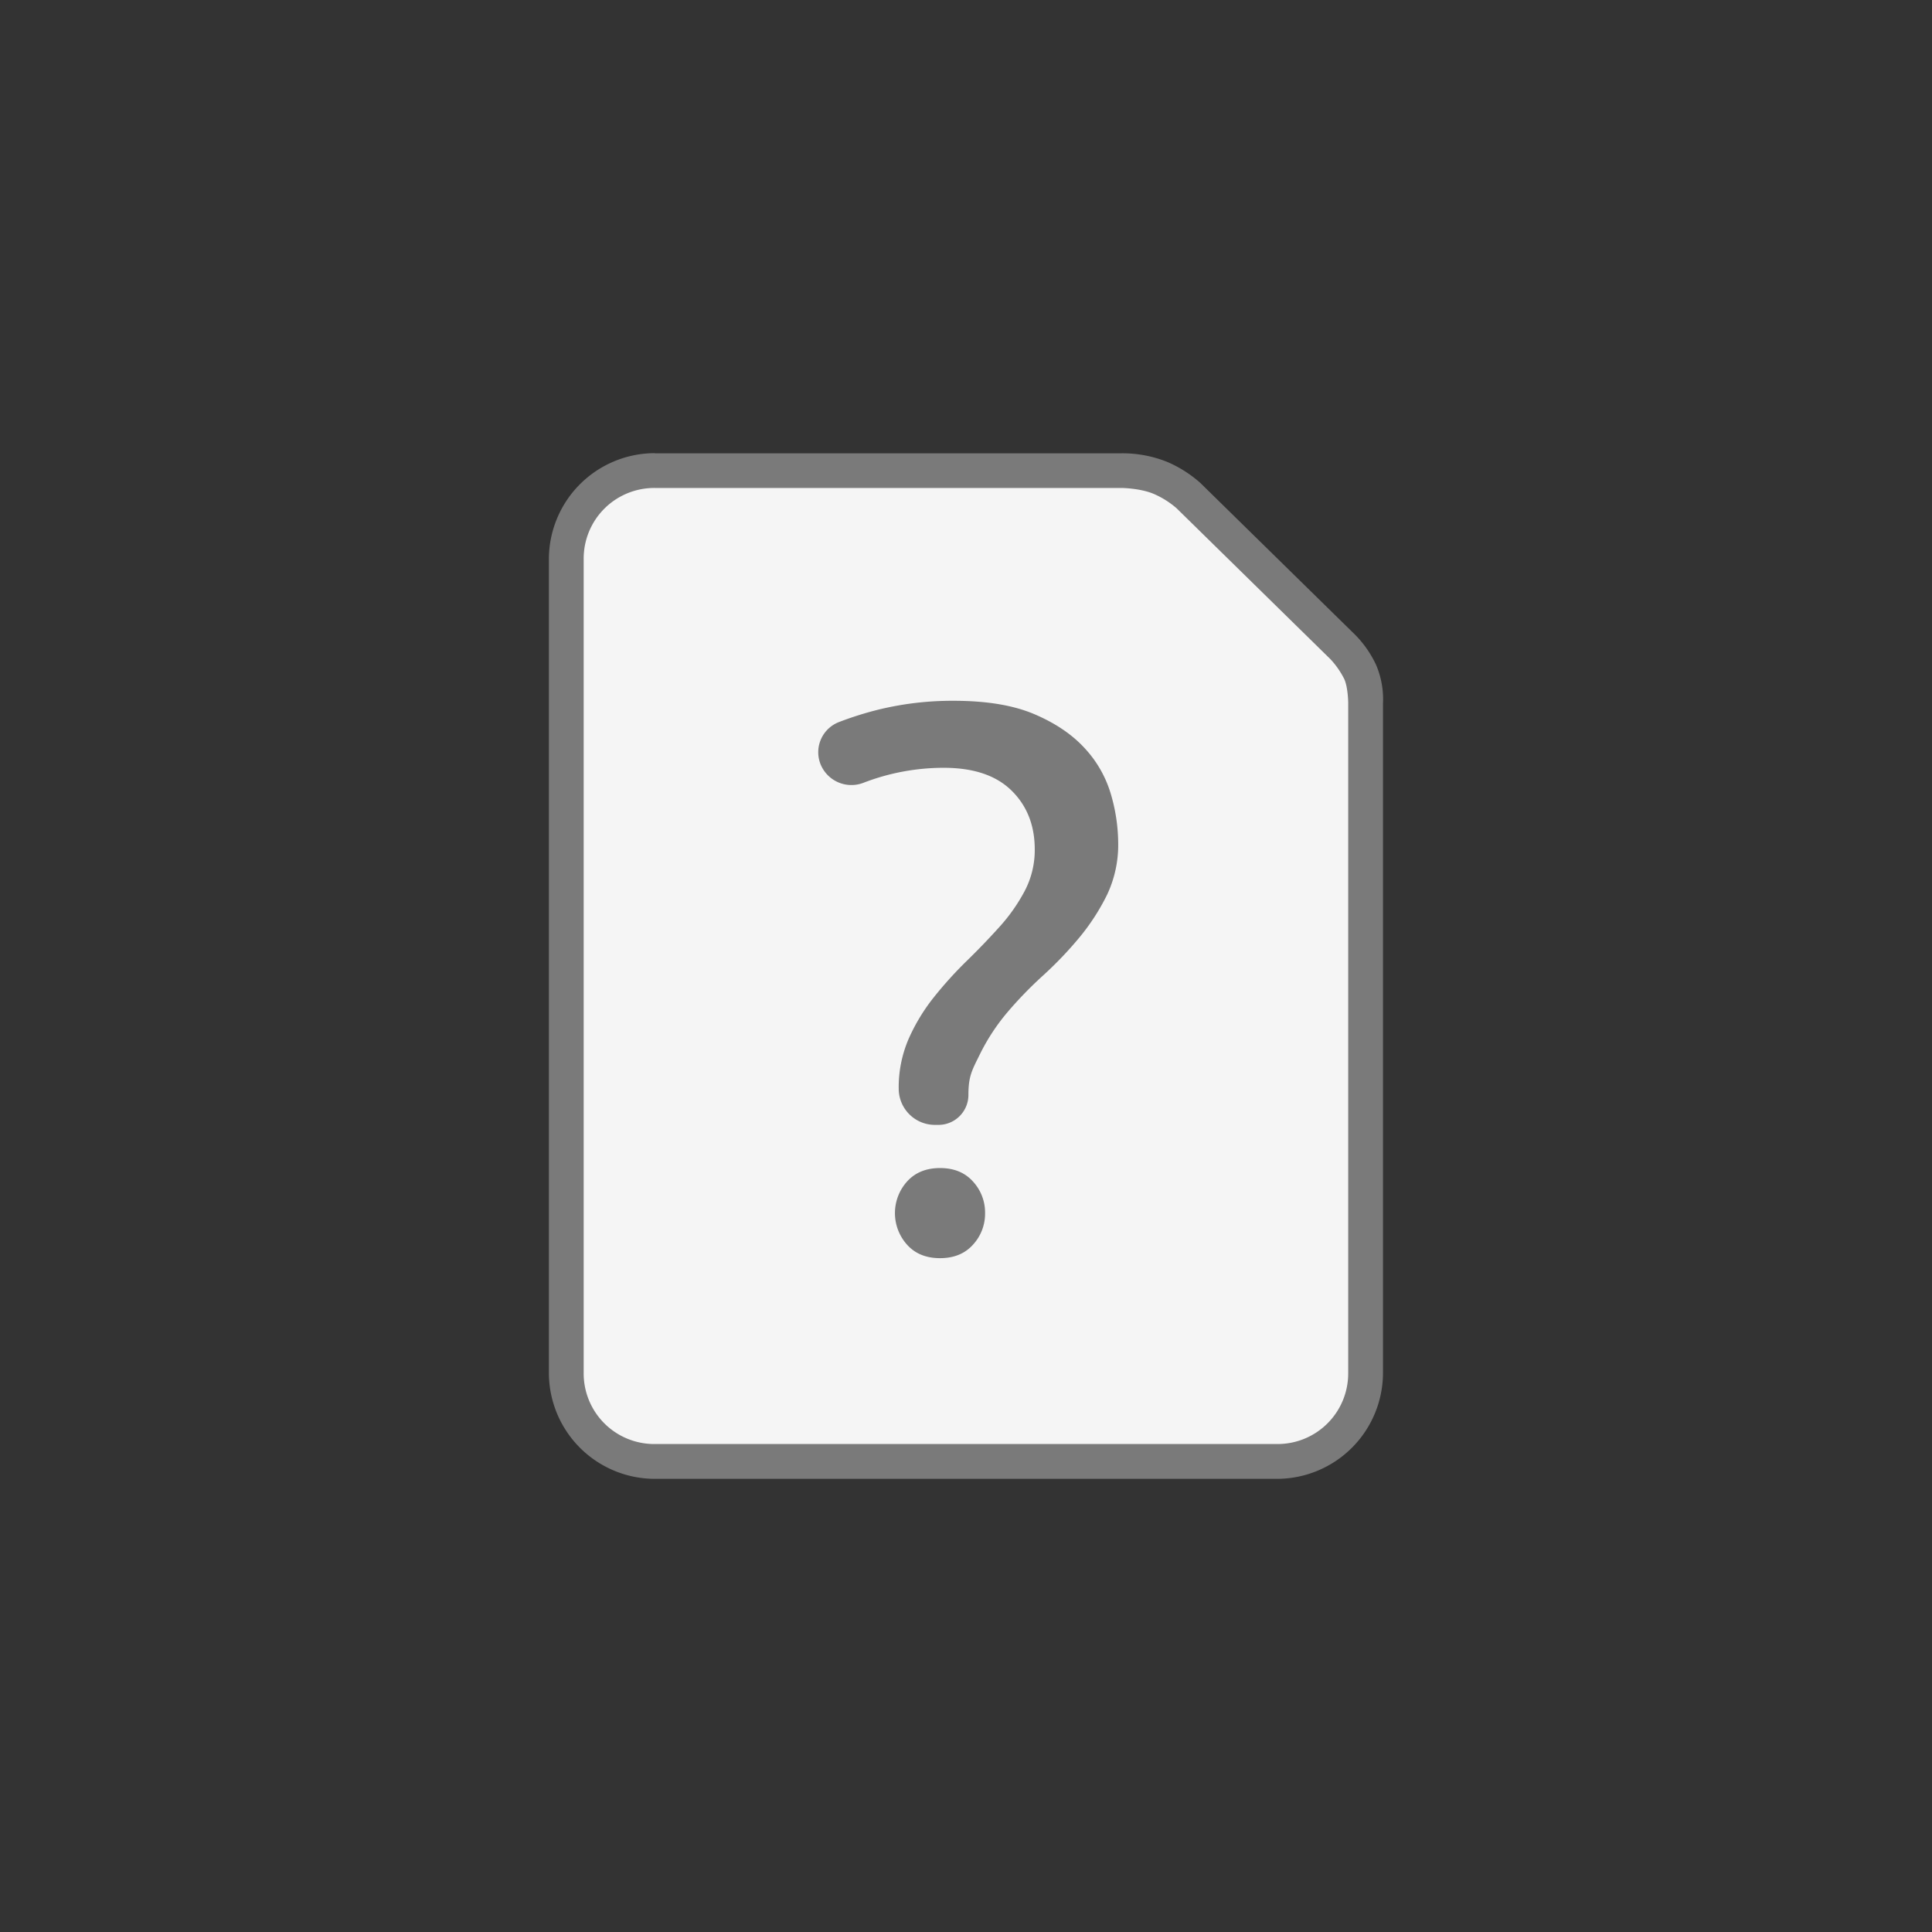 <svg xmlns="http://www.w3.org/2000/svg" viewBox="0 0 777 777"><rect x="0" y="0" width="777" height="777" fill="#333333" stroke="none"/><rect width="777" height="777" style="fill:none"/><path d="M263.35,182.25a42.66,42.66,0,0,0-42.6,42.62V552.14a42.66,42.66,0,0,0,42.6,42.61H513.6a42.67,42.67,0,0,0,42.6-42.61V283a35.29,35.29,0,0,0-2.75-15.55A43.14,43.14,0,0,0,545,255.29l0,0-62.09-60.9-.1-.11a49.32,49.32,0,0,0-13.16-8.42,48.08,48.08,0,0,0-18.79-3.55H263.35Z" style="fill:#7a7a7a"/><path d="M263.35,196.25H451.12s7.51.07,13,2.43a35.57,35.57,0,0,1,9.06,5.72l0,0,61.94,60.76a34.18,34.18,0,0,1,5.54,8c1.46,3.27,1.55,9.26,1.55,9.26s0,.19,0,.29V552.14a28.39,28.39,0,0,1-28.6,28.61H263.35a28.39,28.39,0,0,1-28.61-28.61V224.87a28.39,28.39,0,0,1,28.61-28.62Z" style="fill:#f5f5f5"/><path d="M379.44,308.79a89.72,89.72,0,0,0-32.11,6A13.39,13.39,0,0,1,329.87,307h0a13,13,0,0,1,7.45-16.57,134.79,134.79,0,0,1,14.94-4.78,124.57,124.57,0,0,1,31.33-3.81q19.74,0,32.37,5.37t20.25,13.67a46.28,46.28,0,0,1,10.56,18.52,71.06,71.06,0,0,1,2.94,19.56,47,47,0,0,1-4.5,20.94A87.61,87.61,0,0,1,434.13,377a150.5,150.5,0,0,1-14.54,15.23,160.19,160.19,0,0,0-14.54,15,82.87,82.87,0,0,0-11.08,17c-3,6.11-4.5,8.51-4.5,16.12v0a12.05,12.05,0,0,1-12.05,12.05h-1.33a14.57,14.57,0,0,1-14.65-14.39v-.15a49.07,49.07,0,0,1,4-20.08A76.15,76.15,0,0,1,375.63,401a157.9,157.9,0,0,1,13.15-14.53q6.93-6.76,13.16-13.68a70.89,70.89,0,0,0,10.21-14.54,35.33,35.33,0,0,0,4-16.61q0-14.54-9.35-23.71T379.44,308.79Z" style="fill:#7a7a7a"/><path d="M396.17,487.88a18.35,18.35,0,0,1-4.87,12.71Q386.44,506,378.05,506t-13.25-5.41a19,19,0,0,1,0-25.42q4.88-5.4,13.25-5.41t13.25,5.41A18.37,18.37,0,0,1,396.17,487.88Z" style="fill:#7a7a7a"/></svg>